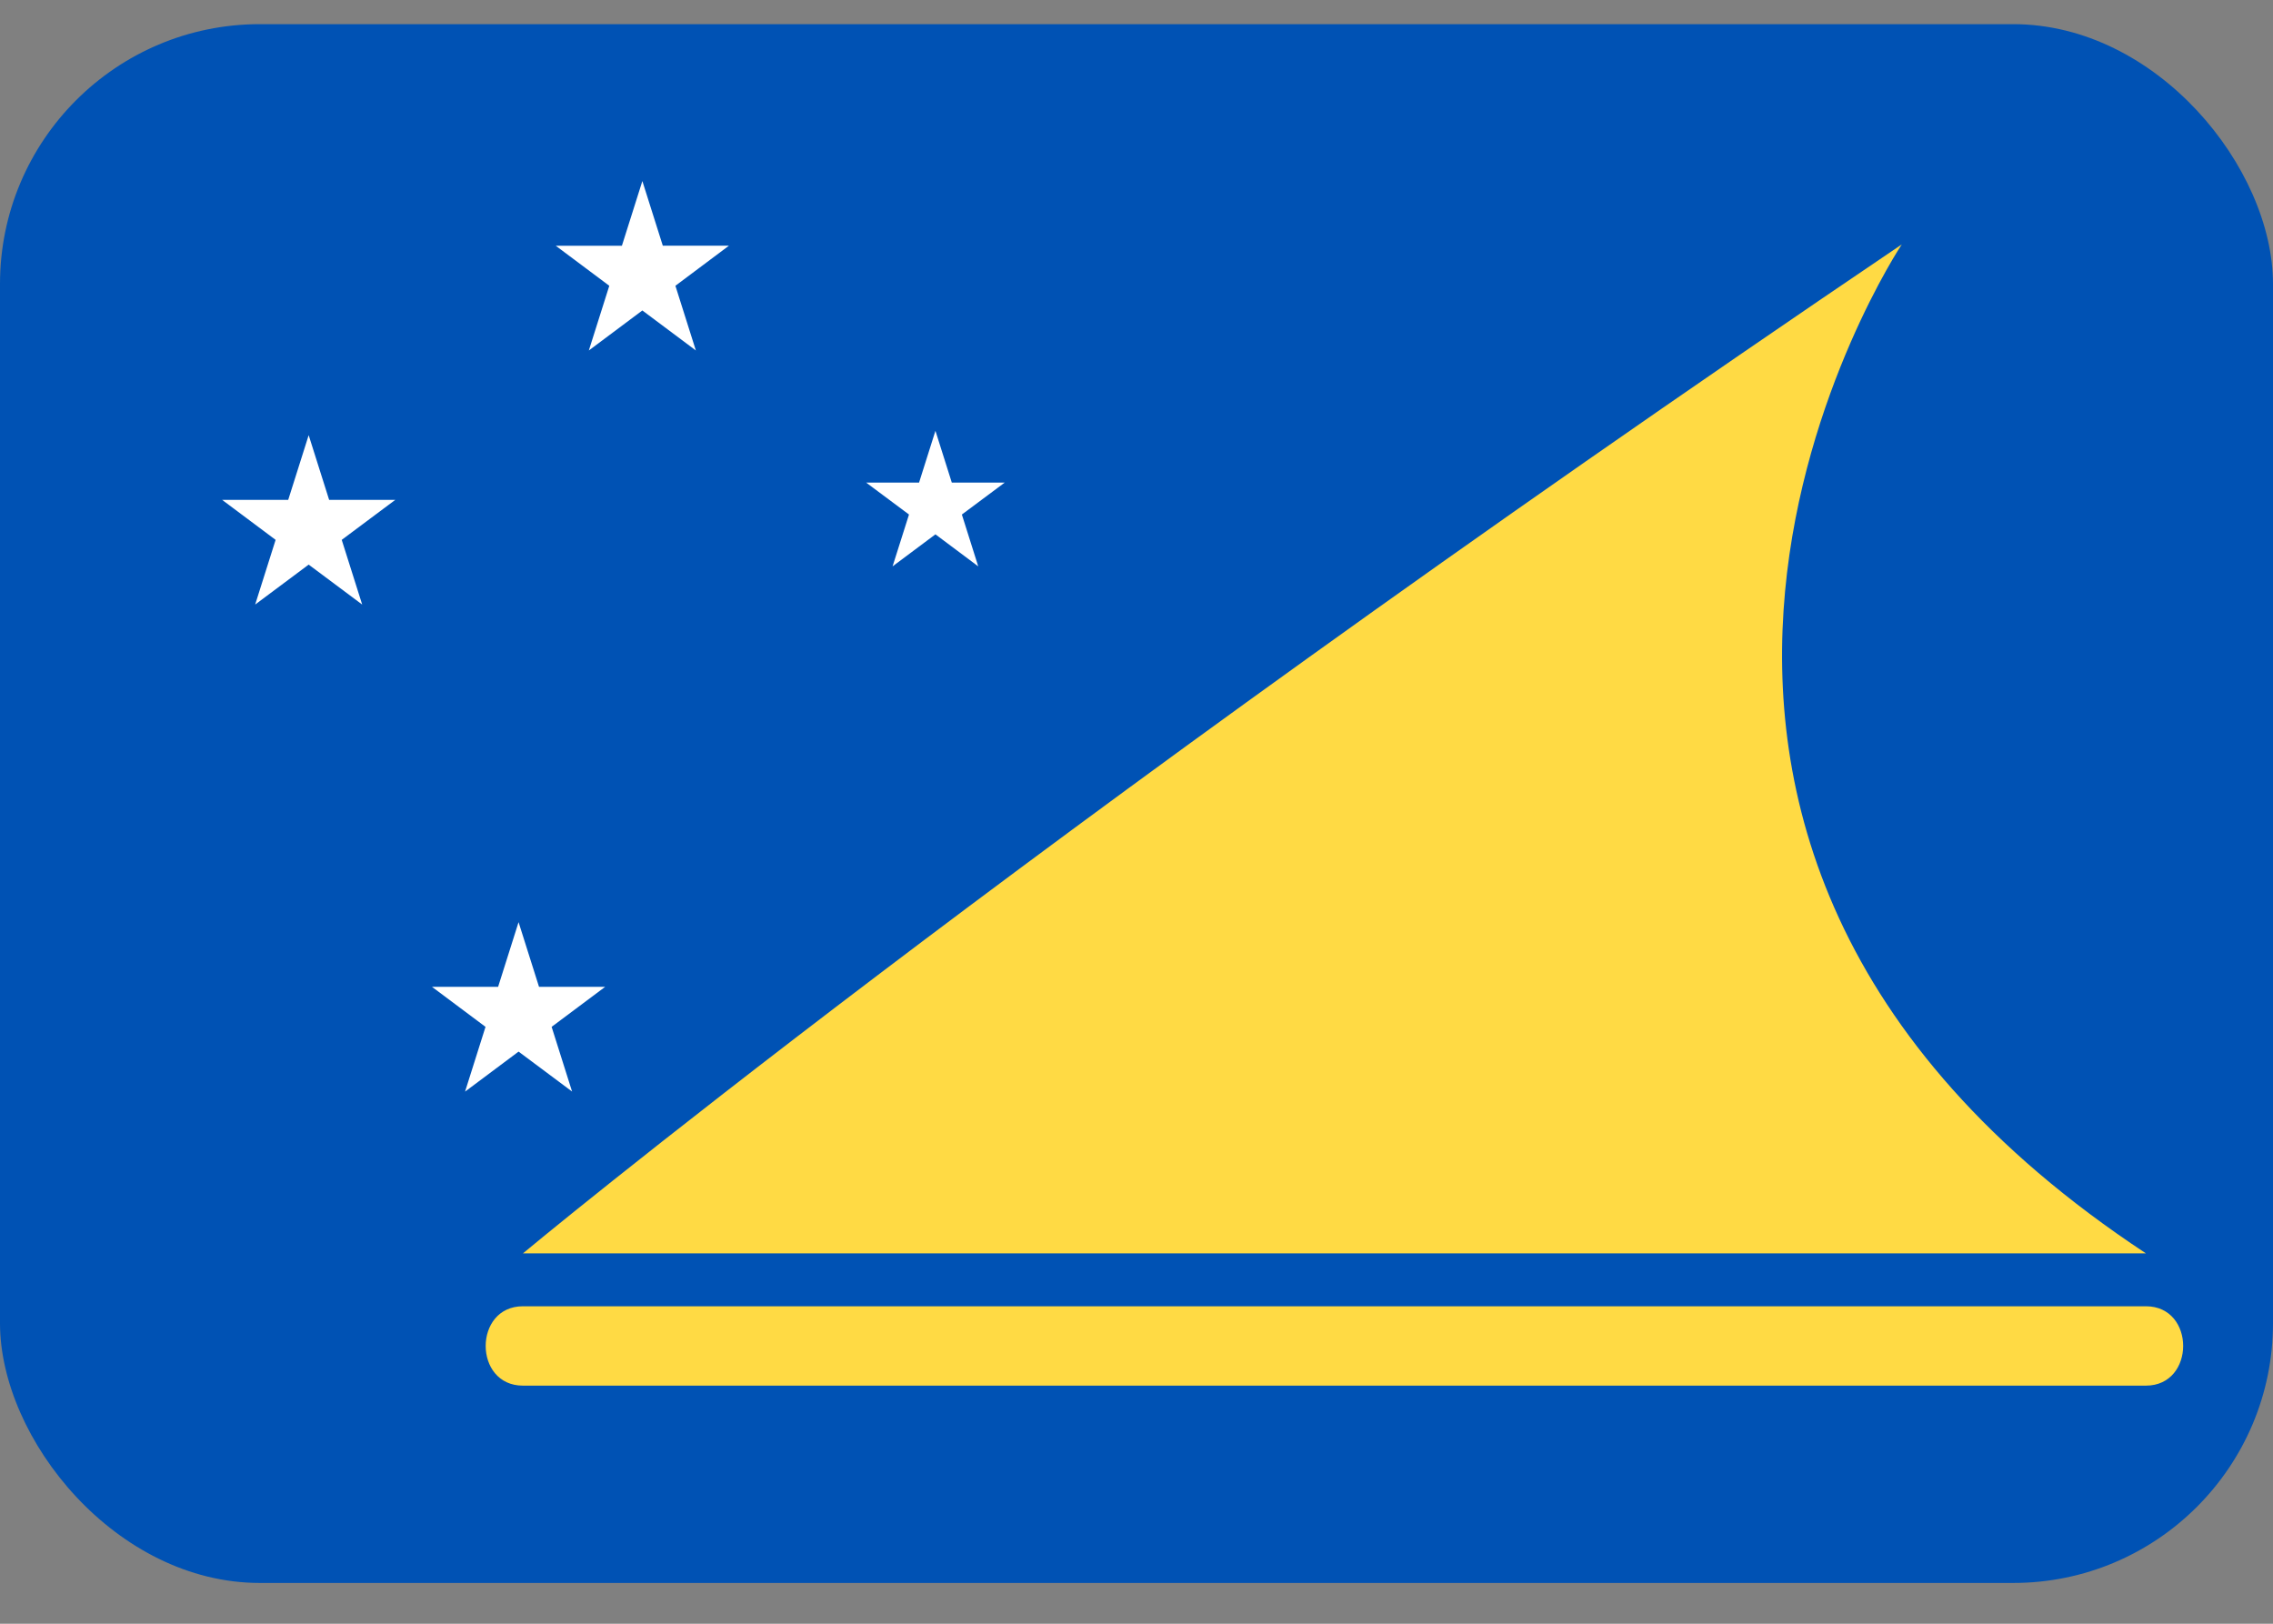 <svg xmlns="http://www.w3.org/2000/svg" width="35" height="25" fill="none" viewBox="0 0 35 25">
  <rect x="0" y="0" width="35" height="25" fill="#808080" stroke="none"/>
  <g clip-path="url(#a)">
    <path fill="#0052B4" d="M0 .372h35v24H0v-24Z"/>
    <path fill="#fff" d="m14.404 6.633.252.797h.815l-.66.492.252.798-.659-.493-.66.493.253-.798-.66-.492h.815l.252-.797Zm-6.419 7.565.315.996h1.018l-.824.616.315.996-.824-.615-.824.616.315-.997-.824-.616H7.67l.315-.996ZM9.891 2.787l.315.996h1.018L10.4 4.4l.315.996-.824-.616-.824.616.315-.996-.824-.616h1.018l.315-.996ZM4.753 6.7l.315.996h1.019l-.825.616.315.996-.824-.615-.824.615.315-.996-.824-.616h1.018l.315-.996Z"/>
    <path fill="#FFDA44" d="M33.043 19.298H8.052s7.467-6.227 21.232-15.535c0 0-6.046 9.066 3.76 15.535Zm-24.991.814c-.764 0-.765 1.222 0 1.222h24.991c.764 0 .766-1.222 0-1.222H8.052Z"/>
  </g>
  <defs>
    <clipPath id="a">
      <rect width="35" height="24" y=".372" fill="#fff" rx="4"/>
    </clipPath>
  </defs>
</svg>
